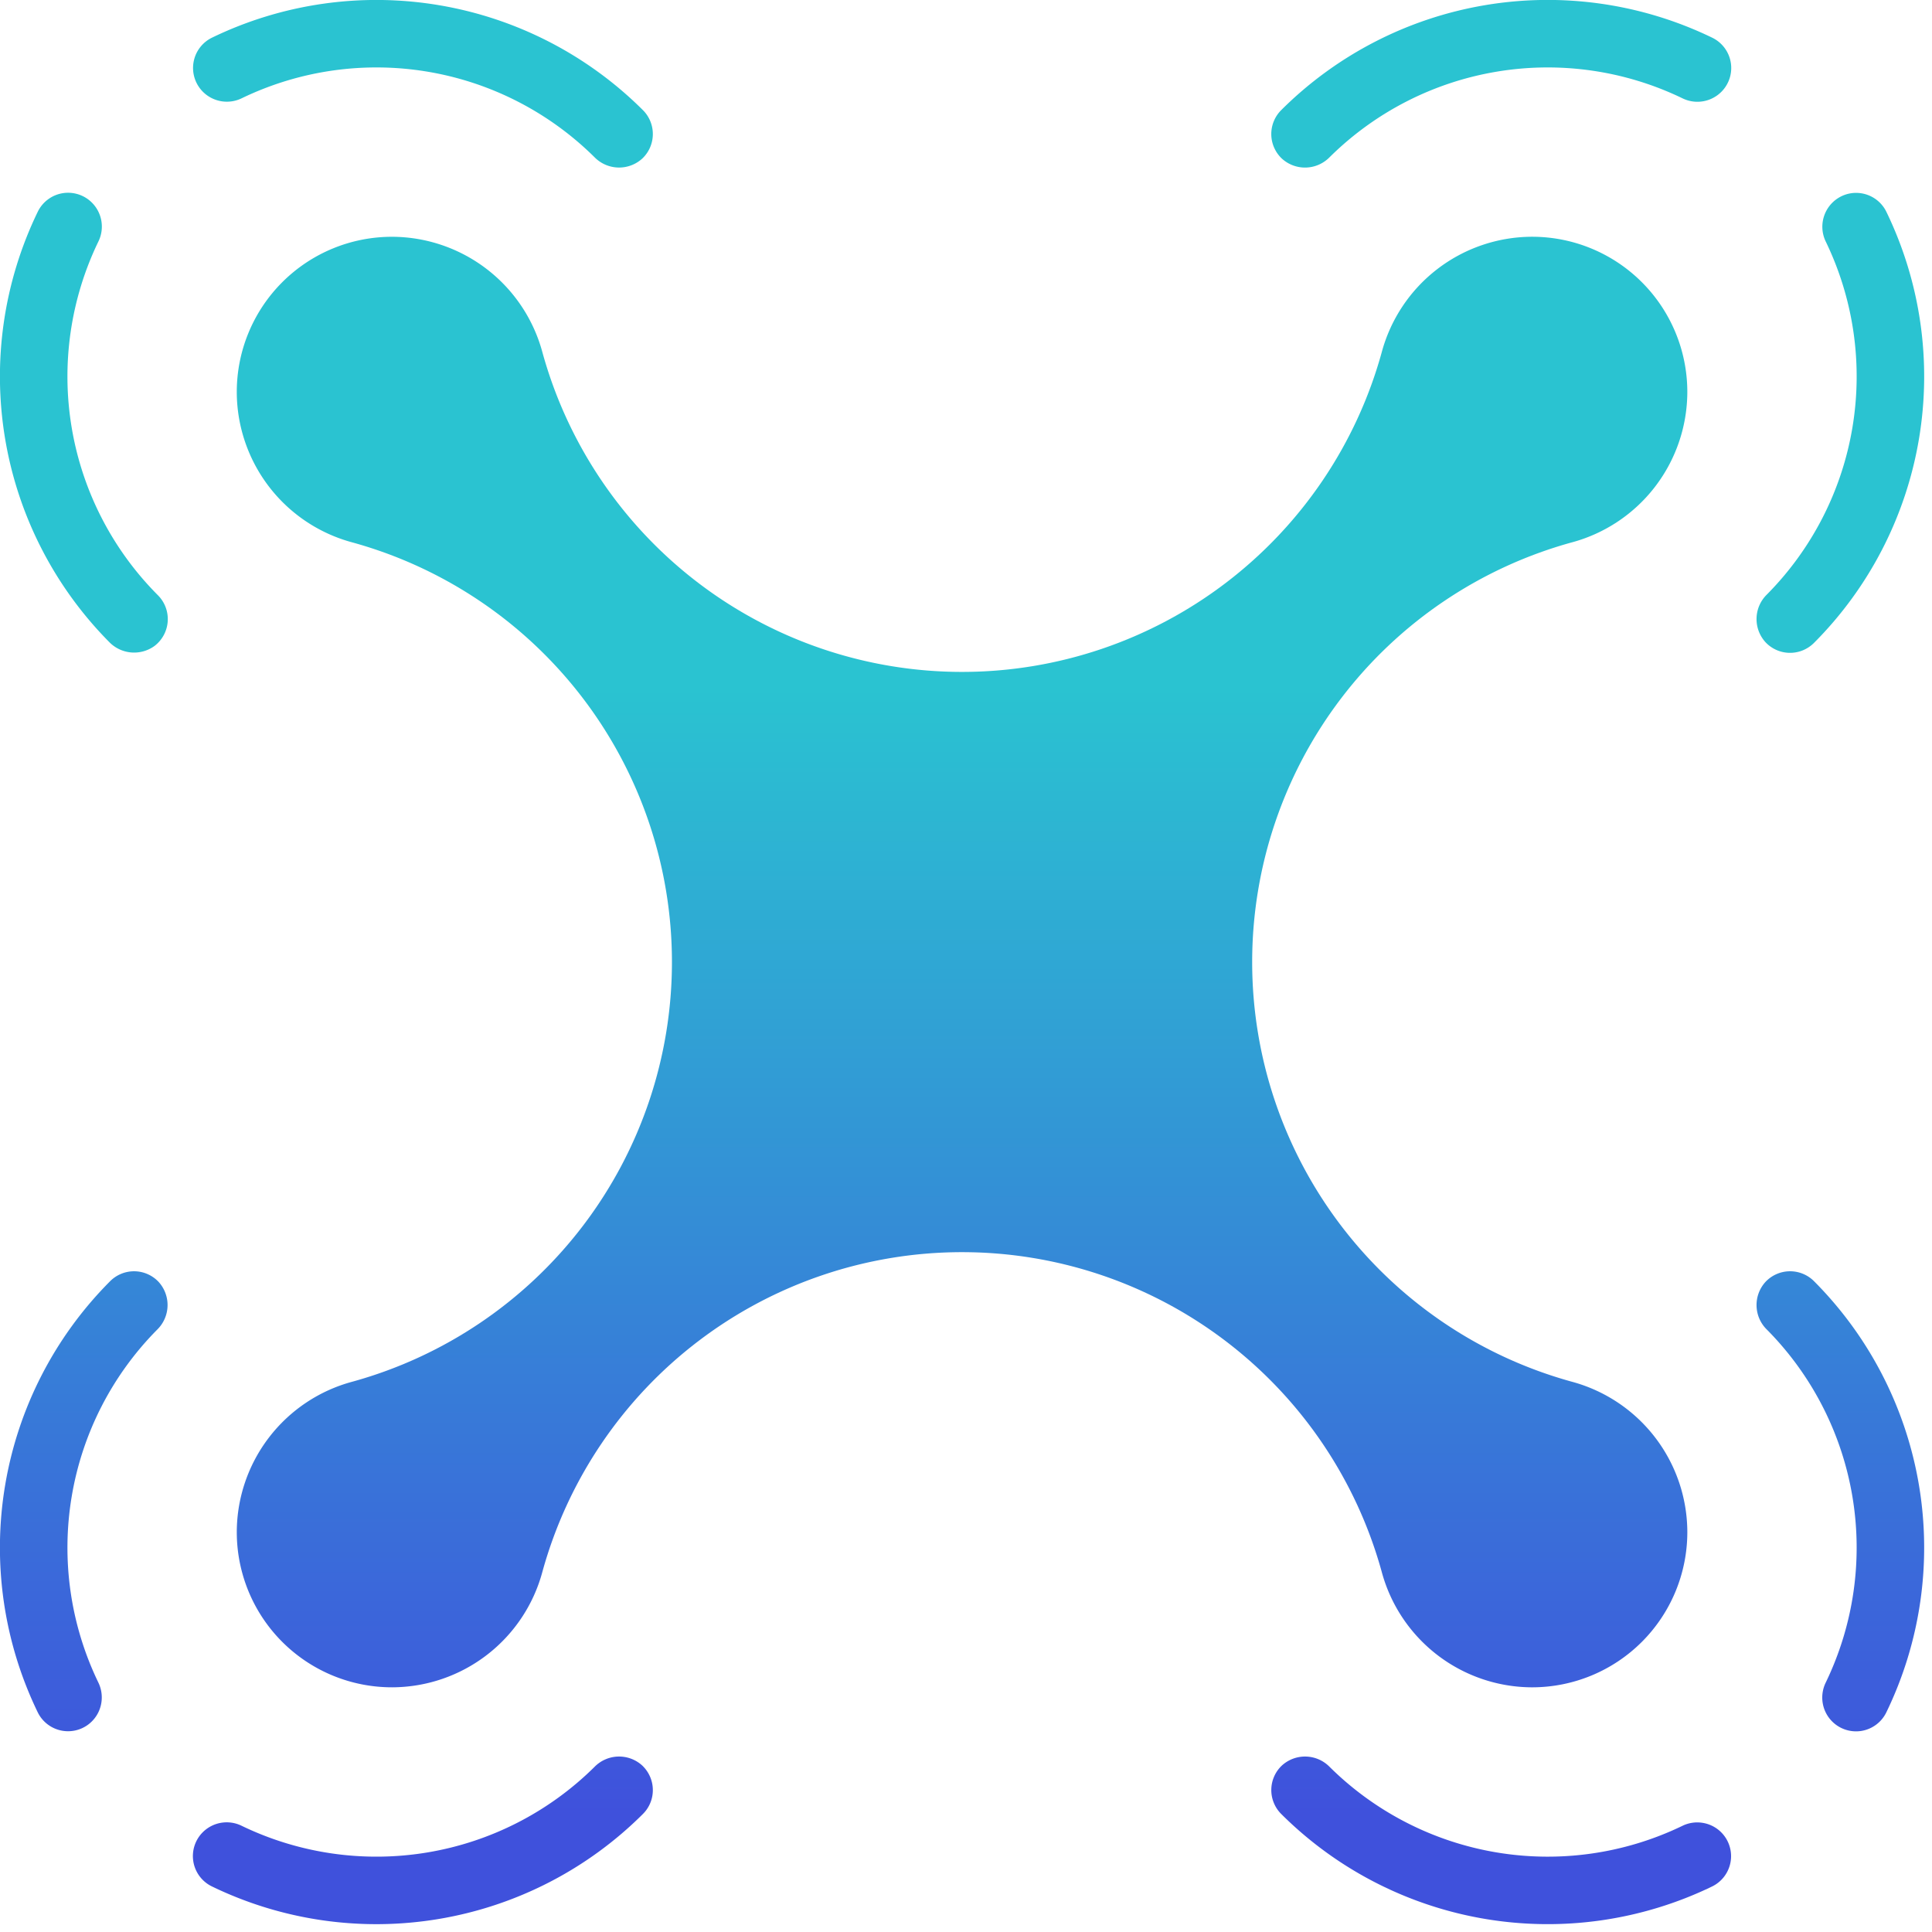 <svg xmlns="http://www.w3.org/2000/svg" width="187" height="187" fill="none" viewBox="0 0 187 187"><path fill="url(#a)" d="M152.121 52.503a15.106 15.106 0 0 0 11.196-14.528v-.039a15.02 15.02 0 0 0-15.019-15.02h-.039a15.106 15.106 0 0 0-14.525 11.197 42.14 42.14 0 0 1-40.615 30.922 42.134 42.134 0 0 1-40.615-30.922 15.11 15.11 0 0 0-14.527-11.194h-.04a15.02 15.02 0 0 0-15.019 15.02v.039a15.106 15.106 0 0 0 11.197 14.525 42.134 42.134 0 0 1 0 81.23 15.105 15.105 0 0 0-11.196 14.524v.04a15.02 15.02 0 0 0 4.399 10.621 15.02 15.02 0 0 0 10.62 4.398h.04a15.1 15.1 0 0 0 14.525-11.196 42.133 42.133 0 0 1 66.138-22.311 42.14 42.14 0 0 1 15.092 22.311 15.11 15.11 0 0 0 14.526 11.197h.039a15.023 15.023 0 0 0 15.02-15.019v-.041a15.105 15.105 0 0 0-11.197-14.525 42.134 42.134 0 0 1 0-81.23z"/><path fill="url(#b)" d="M19.647 8.89a3.28 3.28 0 0 0 3.751.621 29.98 29.98 0 0 1 34.159 5.72 3.33 3.33 0 0 0 4.62.106 3.267 3.267 0 0 0 .054-4.675 36.53 36.53 0 0 0-41.733-7.006 3.262 3.262 0 0 0-.85 5.235"/><path fill="url(#c)" d="M3.666 20.473a36.53 36.53 0 0 0 6.885 41.649 3.36 3.36 0 0 0 4.392.41 3.27 3.27 0 0 0 .34-4.92 29.98 29.98 0 0 1-5.762-34.231 3.28 3.28 0 0 0-.616-3.76 3.263 3.263 0 0 0-5.239.852"/><path fill="url(#d)" d="M162.841 176.725a29.98 29.98 0 0 1-34.167-5.728 3.325 3.325 0 0 0-4.605-.105 3.26 3.26 0 0 0-1.018 2.328c-.006.437.076.87.241 1.274.164.405.408.772.716 1.08a36.53 36.53 0 0 0 41.733 7.007 3.264 3.264 0 0 0-.927-6.144 3.27 3.27 0 0 0-1.973.288"/><path fill="url(#e)" d="M170.892 124.067a3.32 3.32 0 0 0-.874 2.324 3.32 3.32 0 0 0 .979 2.281 29.98 29.98 0 0 1 5.715 34.19 3.3 3.3 0 0 0-.291 1.976 3.27 3.27 0 0 0 3.744 2.7 3.25 3.25 0 0 0 1.413-.594c.418-.307.756-.709.987-1.174a36.525 36.525 0 0 0-6.987-41.764 3.27 3.27 0 0 0-4.686.061"/><path fill="url(#f)" d="M176.718 23.385a29.98 29.98 0 0 1-5.721 34.18 3.32 3.32 0 0 0-.979 2.28 3.32 3.32 0 0 0 .874 2.324 3.26 3.26 0 0 0 3.602.778 3.3 3.3 0 0 0 1.08-.716 36.52 36.52 0 0 0 6.999-41.751 3.26 3.26 0 0 0-3.929-1.651 3.282 3.282 0 0 0-1.926 4.556"/><path fill="url(#g)" d="M128.671 15.24a29.98 29.98 0 0 1 34.18-5.723 3.277 3.277 0 0 0 4.556-1.925 3.26 3.26 0 0 0-1.651-3.929 36.52 36.52 0 0 0-41.751 7 3.27 3.27 0 0 0 .061 4.681 3.325 3.325 0 0 0 4.605-.105"/><path fill="url(#h)" d="M57.565 170.997a29.98 29.98 0 0 1-34.18 5.721 3.28 3.28 0 0 0-3.753.62 3.264 3.264 0 0 0 .847 5.235 36.5 36.5 0 0 0 21.993 3.165 36.5 36.5 0 0 0 19.759-10.164 3.26 3.26 0 0 0 .682-3.621 3.3 3.3 0 0 0-.744-1.061 3.324 3.324 0 0 0-4.604.105"/><path fill="url(#i)" d="M9.518 162.851a29.98 29.98 0 0 1 5.721-34.179 3.326 3.326 0 0 0 .105-4.605 3.266 3.266 0 0 0-4.682-.061 36.52 36.52 0 0 0-6.999 41.751 3.26 3.26 0 0 0 2.4 1.768 3.26 3.26 0 0 0 3.745-2.698 3.3 3.3 0 0 0-.29-1.976"/><defs><linearGradient id="a" x1="93.118" x2="93.118" y1="176.094" y2="66.581" gradientUnits="userSpaceOnUse"><stop offset=".005" stop-color="#3F51DC"/><stop offset="1" stop-color="#2AC3D1"/></linearGradient><linearGradient id="b" x1="40.936" x2="40.936" y1="176.139" y2="66.599" gradientUnits="userSpaceOnUse"><stop offset=".005" stop-color="#3F51DC"/><stop offset="1" stop-color="#2AC3D1"/></linearGradient><linearGradient id="c" x1="8.118" x2="8.118" y1="176.078" y2="66.591" gradientUnits="userSpaceOnUse"><stop offset=".005" stop-color="#3F51DC"/><stop offset="1" stop-color="#2AC3D1"/></linearGradient><linearGradient id="d" x1="145.302" x2="145.302" y1="176.085" y2="66.559" gradientUnits="userSpaceOnUse"><stop offset=".005" stop-color="#3F51DC"/><stop offset="1" stop-color="#2AC3D1"/></linearGradient><linearGradient id="e" x1="178.129" x2="178.129" y1="176.085" y2="66.577" gradientUnits="userSpaceOnUse"><stop offset=".005" stop-color="#3F51DC"/><stop offset="1" stop-color="#2AC3D1"/></linearGradient><linearGradient id="f" x1="178.129" x2="178.129" y1="176.088" y2="66.571" gradientUnits="userSpaceOnUse"><stop offset=".005" stop-color="#3F51DC"/><stop offset="1" stop-color="#2AC3D1"/></linearGradient><linearGradient id="g" x1="145.307" x2="145.307" y1="176.143" y2="66.596" gradientUnits="userSpaceOnUse"><stop offset=".005" stop-color="#3F51DC"/><stop offset="1" stop-color="#2AC3D1"/></linearGradient><linearGradient id="h" x1="40.928" x2="40.928" y1="176.085" y2="66.552" gradientUnits="userSpaceOnUse"><stop offset=".005" stop-color="#3F51DC"/><stop offset="1" stop-color="#2AC3D1"/></linearGradient><linearGradient id="i" x1="8.107" x2="8.107" y1="176.07" y2="66.598" gradientUnits="userSpaceOnUse"><stop offset=".005" stop-color="#3F51DC"/><stop offset="1" stop-color="#2AC3D1"/></linearGradient></defs></svg>